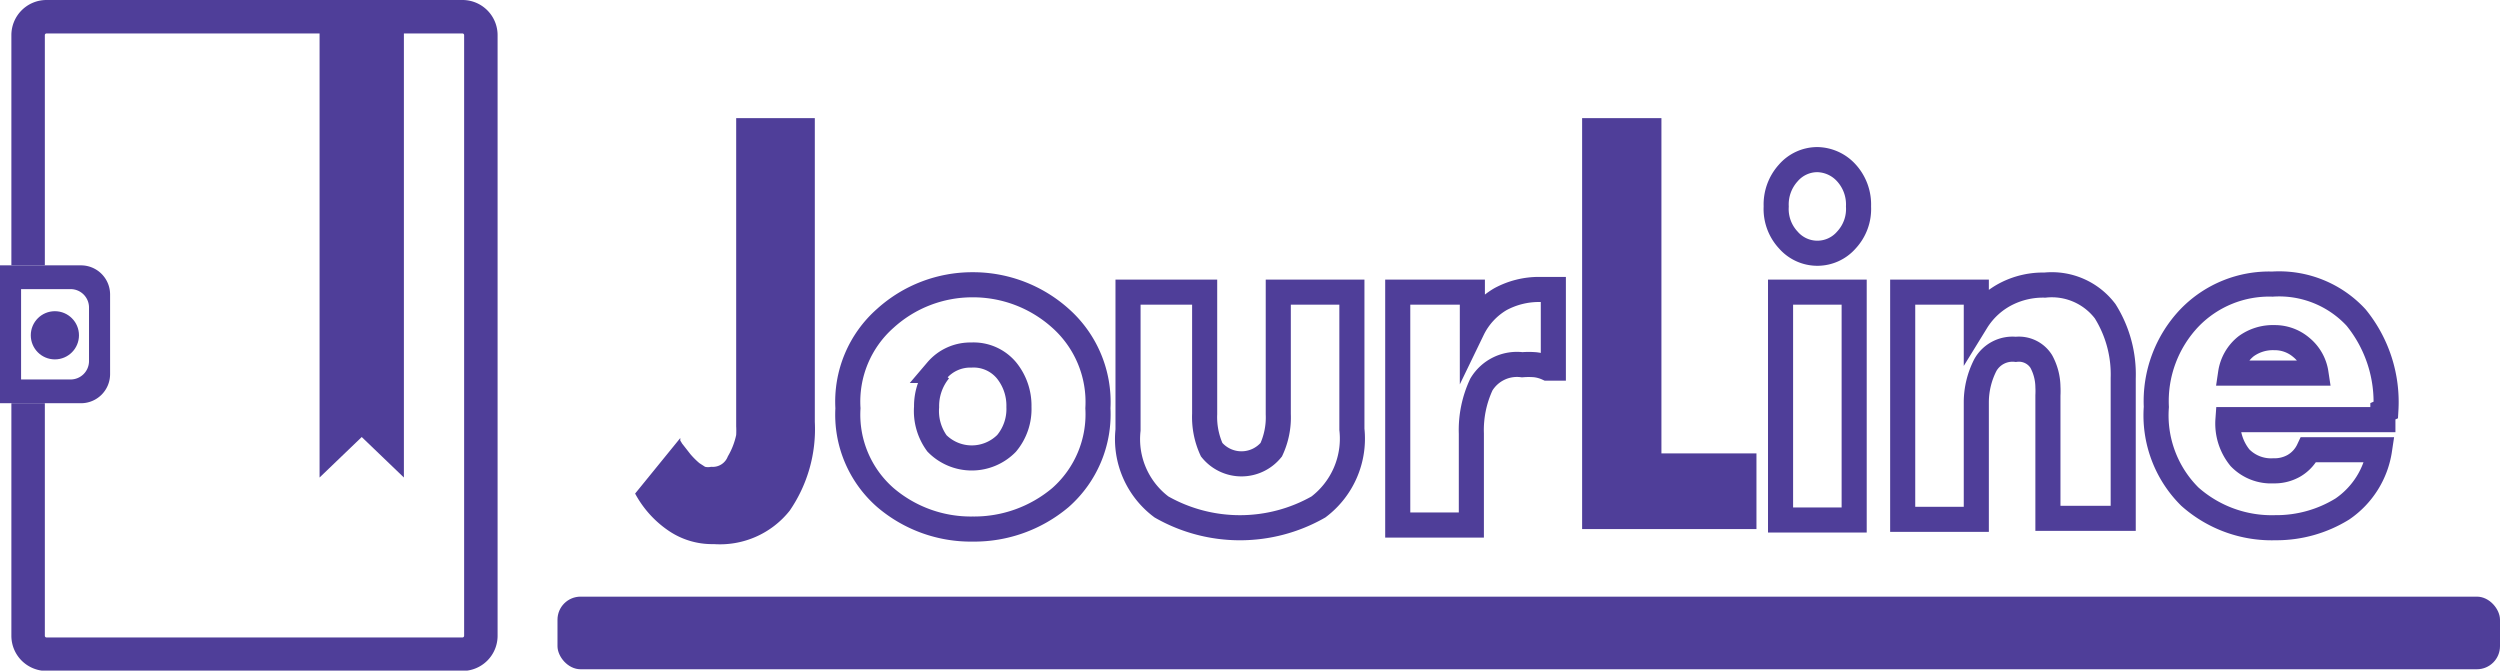 <svg xmlns="http://www.w3.org/2000/svg" viewBox="0 0 74.71 20.04"><defs><style>.cls-1,.cls-3{fill:none;stroke:#4f3e99;stroke-miterlimit:10;}.cls-2{fill:#4f3e99;}.cls-3{stroke-width:0.75px;}</style></defs><title>JourlineLogo</title><g id="Layer_2" data-name="Layer 2"><g id="Layer_1-2" data-name="Layer 1"><path class="cls-1" d="M.84,7.93V1.05A.55.55,0,0,1,1.38.5H13.82a.55.55,0,0,1,.55.55V19a.55.55,0,0,1-.55.55H1.38A.55.55,0,0,1,.84,19V12.05"/><path class="cls-2" d="M24.35,3.53v9.08a4.3,4.3,0,0,1-.75,2.65,2.66,2.66,0,0,1-2.27,1,2.31,2.31,0,0,1-1.35-.4,3.13,3.13,0,0,1-1-1.11l1.35-1.66,0,.08a.56.56,0,0,1,.05.08l.25.32a2.29,2.29,0,0,0,.27.27l.17.11a.39.39,0,0,0,.18,0,.48.48,0,0,0,.5-.31A2.12,2.12,0,0,0,22,13a2.35,2.35,0,0,0,0-.26V3.53Z"/><path class="cls-3" d="M29.07,8.51a3.91,3.91,0,0,1,2.62,1,3.35,3.35,0,0,1,1.12,2.69,3.32,3.32,0,0,1-1.12,2.67,4,4,0,0,1-2.62.94,3.93,3.93,0,0,1-2.61-.94,3.29,3.29,0,0,1-1.12-2.67,3.32,3.32,0,0,1,1.12-2.69,3.87,3.87,0,0,1,2.61-1Zm-1,2.56a1.68,1.68,0,0,0-.38,1.09A1.64,1.64,0,0,0,28,13.25a1.46,1.46,0,0,0,2.08,0,1.6,1.6,0,0,0,.37-1.09,1.67,1.67,0,0,0-.37-1.09,1.28,1.28,0,0,0-1.05-.46A1.31,1.31,0,0,0,28,11.07Z"/><path class="cls-3" d="M36,8.73v3.64a2.34,2.34,0,0,0,.21,1.07,1.15,1.15,0,0,0,1.78,0,2.3,2.3,0,0,0,.21-1.06V8.73h2.2v4.1a2.56,2.56,0,0,1-1,2.32,4.74,4.74,0,0,1-4.69,0,2.53,2.53,0,0,1-1-2.3V8.73Z"/><path class="cls-3" d="M44,9.85h0a2.13,2.13,0,0,1,.84-.91A2.42,2.42,0,0,1,46,8.65h.42V11l-.09,0-.09,0a1.21,1.21,0,0,0-.36-.1,2.38,2.38,0,0,0-.39,0,1.24,1.24,0,0,0-1.22.59,3.21,3.21,0,0,0-.3,1.47v2.73h-2.2V8.73H44Z"/><path class="cls-2" d="M49.65,13.55h2.84v2.26H47.28V3.53h2.37Z"/><path class="cls-3" d="M55.18,5.17a1.4,1.4,0,0,1,.36,1,1.36,1.36,0,0,1-.36,1,1.15,1.15,0,0,1-1.74,0,1.36,1.36,0,0,1-.36-1,1.4,1.4,0,0,1,.36-1,1.15,1.15,0,0,1,.87-.4A1.2,1.2,0,0,1,55.18,5.17Zm.23,10.37h-2.2V8.73h2.2Z"/><path class="cls-3" d="M59.06,9.61h0A2.26,2.26,0,0,1,60,8.76a2.42,2.42,0,0,1,1.11-.24,2,2,0,0,1,1.8.78,3.55,3.55,0,0,1,.54,2v4.19H61.2V11.82a2.46,2.46,0,0,0,0-.26A1.63,1.63,0,0,0,61,10.8a.79.79,0,0,0-.76-.36.93.93,0,0,0-.91.47A2.45,2.45,0,0,0,59.06,12v3.52h-2.2V8.73h2.2Z"/><path class="cls-3" d="M71.21,12.29v.25H66.58a1.62,1.62,0,0,0,.36,1.14,1.29,1.29,0,0,0,1,.39,1.17,1.17,0,0,0,.61-.15,1.09,1.09,0,0,0,.44-.48h2.12A2.61,2.61,0,0,1,70,15.21a3.75,3.75,0,0,1-2,.56,3.68,3.68,0,0,1-2.56-.93,3.42,3.42,0,0,1-1-2.68,3.61,3.61,0,0,1,1-2.67,3.31,3.31,0,0,1,2.47-1,3.13,3.13,0,0,1,2.5,1,4,4,0,0,1,.89,2.76Zm-2-1.14a1.23,1.23,0,0,0-.44-.77,1.22,1.22,0,0,0-.8-.29,1.36,1.36,0,0,0-.85.26,1.26,1.26,0,0,0-.46.8Z"/><path class="cls-2" d="M12.07,14.27l-1.26-1.21L9.55,14.27V.13h2.52Z"/><path class="cls-2" d="M2.42,7.93H0v4.12H2.42a.87.87,0,0,0,.87-.87V8.79A.87.87,0,0,0,2.42,7.93Zm.24,2.86a.55.55,0,0,1-.55.55H.63V8.64H2.11a.55.55,0,0,1,.55.55Z"/><circle class="cls-2" cx="1.64" cy="10.02" r="0.72"/><rect class="cls-2" x="16.66" y="17.83" width="58.05" height="2.17" rx="0.69"/></g></g></svg>